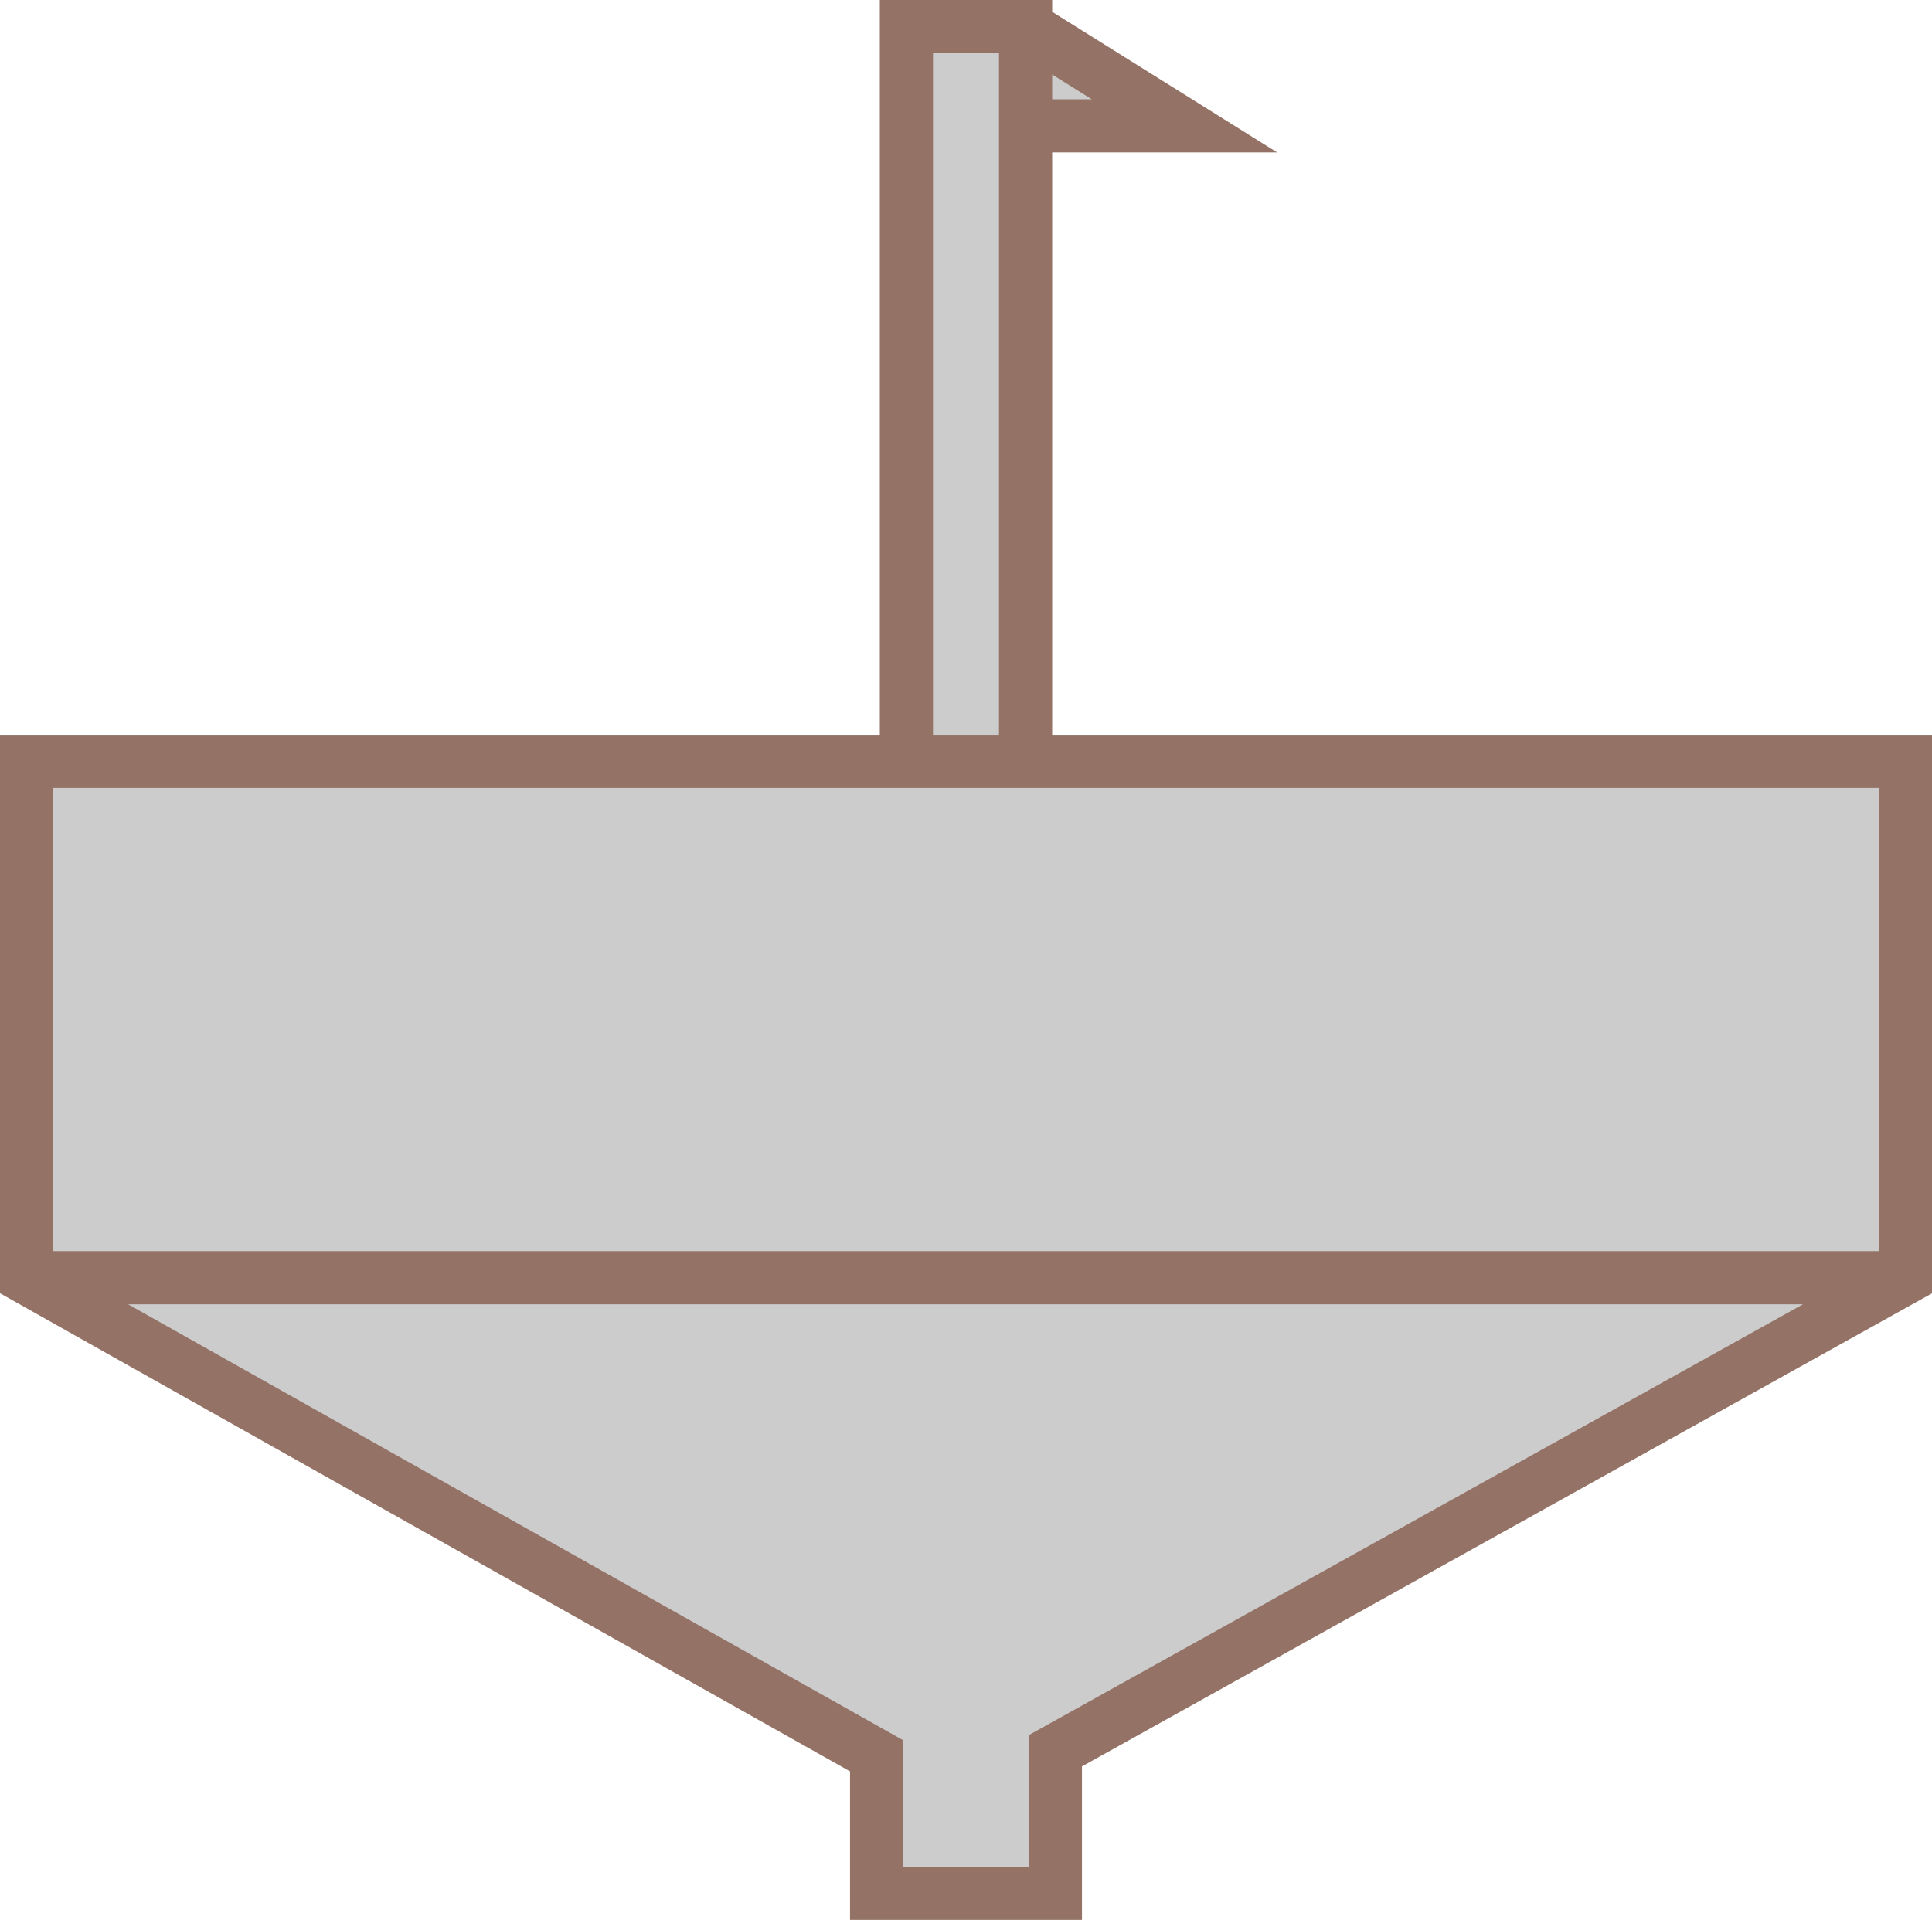 ﻿<?xml version="1.0" encoding="utf-8"?>

<svg version="1.1" id="图层_1" xmlns="http://www.w3.org/2000/svg" xmlns:xlink="http://www.w3.org/1999/xlink" x="0px" y="0px" width="72.65px" height="72.211px" viewBox="0 0 72.65 72.211" enable-background="new 0 0 72.65 72.211" xml:space="preserve">
<g>
	<g>
		<polyline fill="#CCCCCC" stroke="#947266" stroke-width="2" stroke-miterlimit="10" points="38.566,1 44.541,4.735 38.566,4.735 &#xD;&#xA;					" />
		<rect x="34.084" y="1" fill="#CCCCCC" stroke="#947266" stroke-width="2" stroke-miterlimit="10" width="4.481" height="29.131" />
	</g>
	<polygon fill="#CCCCCC" stroke="#947266" stroke-width="2" stroke-miterlimit="10" points="71.65,28.637 1,28.637 1,48.057 &#xD;&#xA;		32.964,66.039 32.964,71.211 39.686,71.211 39.686,65.849 71.65,48.057 	" />
	<line fill="#CCCCCC" stroke="#947266" stroke-width="2" stroke-miterlimit="10" x1="0.846" y1="48.057" x2="71.804" y2="48.057" />
</g>
</svg>
